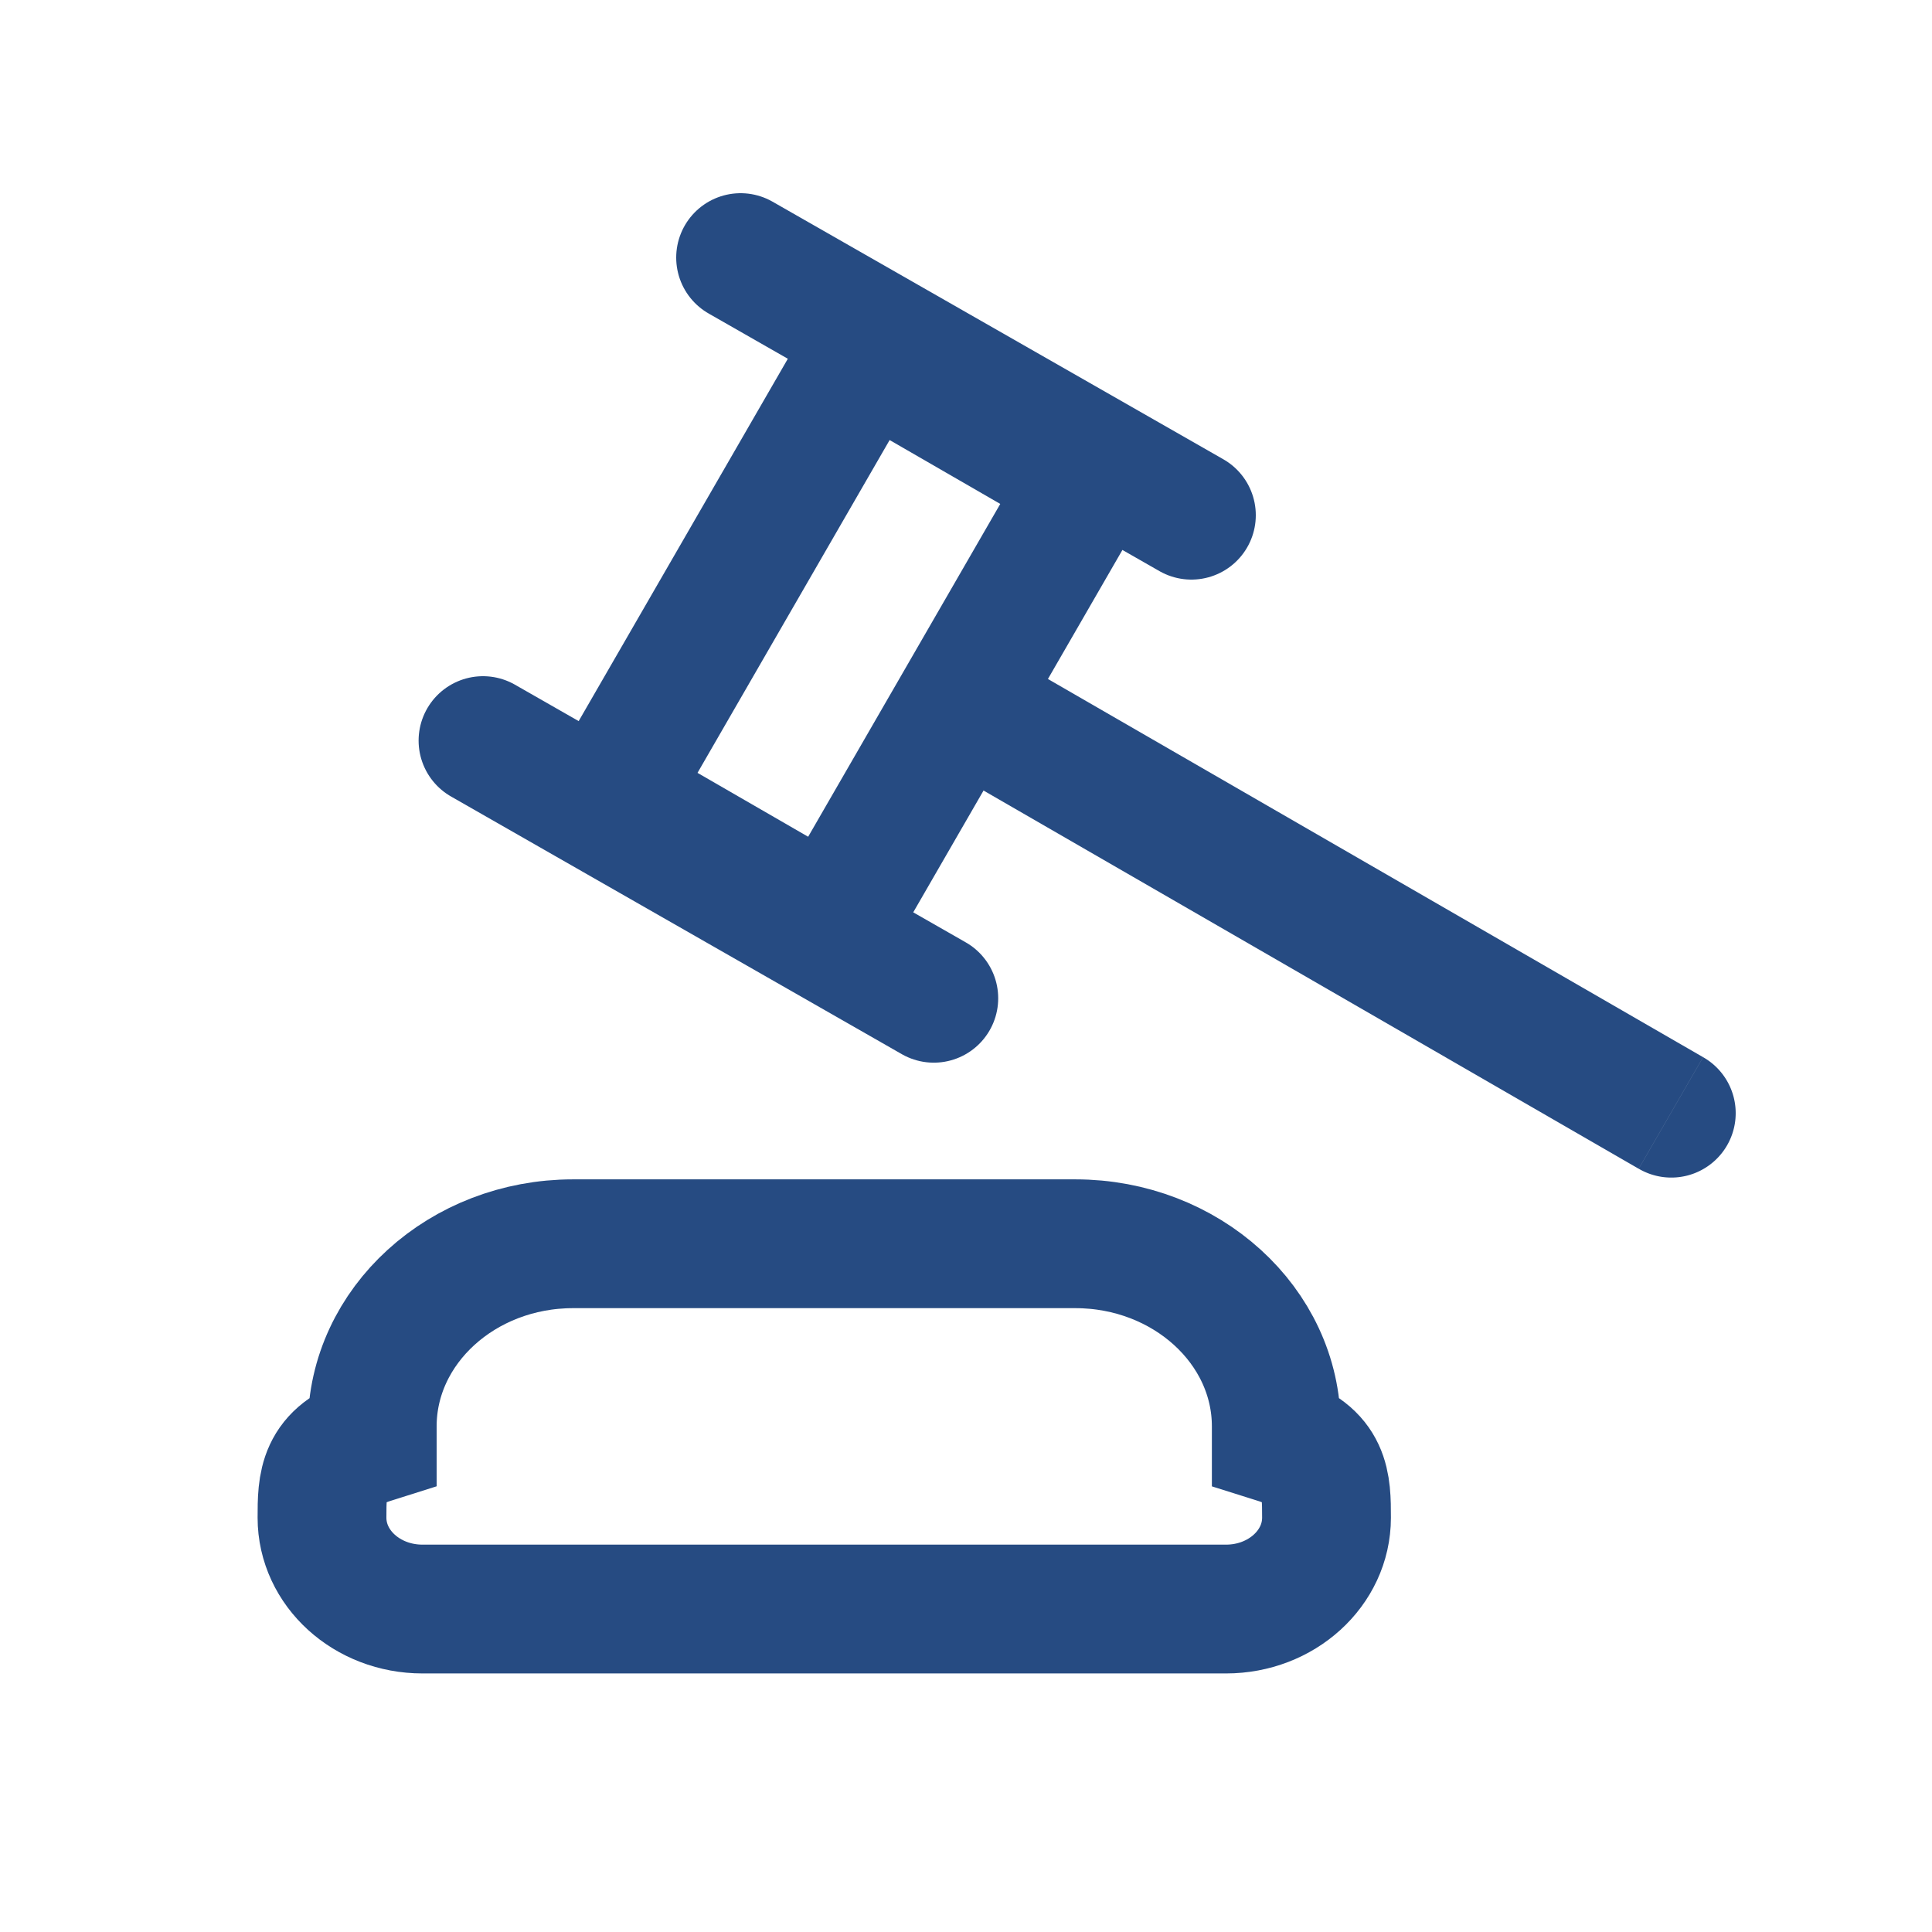 <svg width="30" height="30" fill="none" xmlns="http://www.w3.org/2000/svg"><path d="M19.818 22.346v-.197c0-1.563-1.4-2.836-3.12-2.836h-7.8c-1.72 0-3.118 1.273-3.118 2.836v.197c-.78.246-.78.698-.78 1.221 0 .783.698 1.418 1.56 1.418h12.478c.861 0 1.56-.635 1.56-1.418 0-.523 0-.976-.78-1.221z" stroke="#264B82" stroke-width="2"/><path d="M25.446 18.148a1 1 0 101-1.732l-1 1.732zm1-1.732L15.75 10.242l-1 1.732 10.695 6.174 1-1.732z" fill="#264B82"/><path stroke="#264B82" stroke-width="2" d="M13.448 5.467l3.45 1.992-3.983 6.9-3.45-1.992z"/><path d="M11.5 4l7 4M7.5 11.5l7 4.001" stroke="#264B82" stroke-width="2" stroke-linecap="round"/></svg>